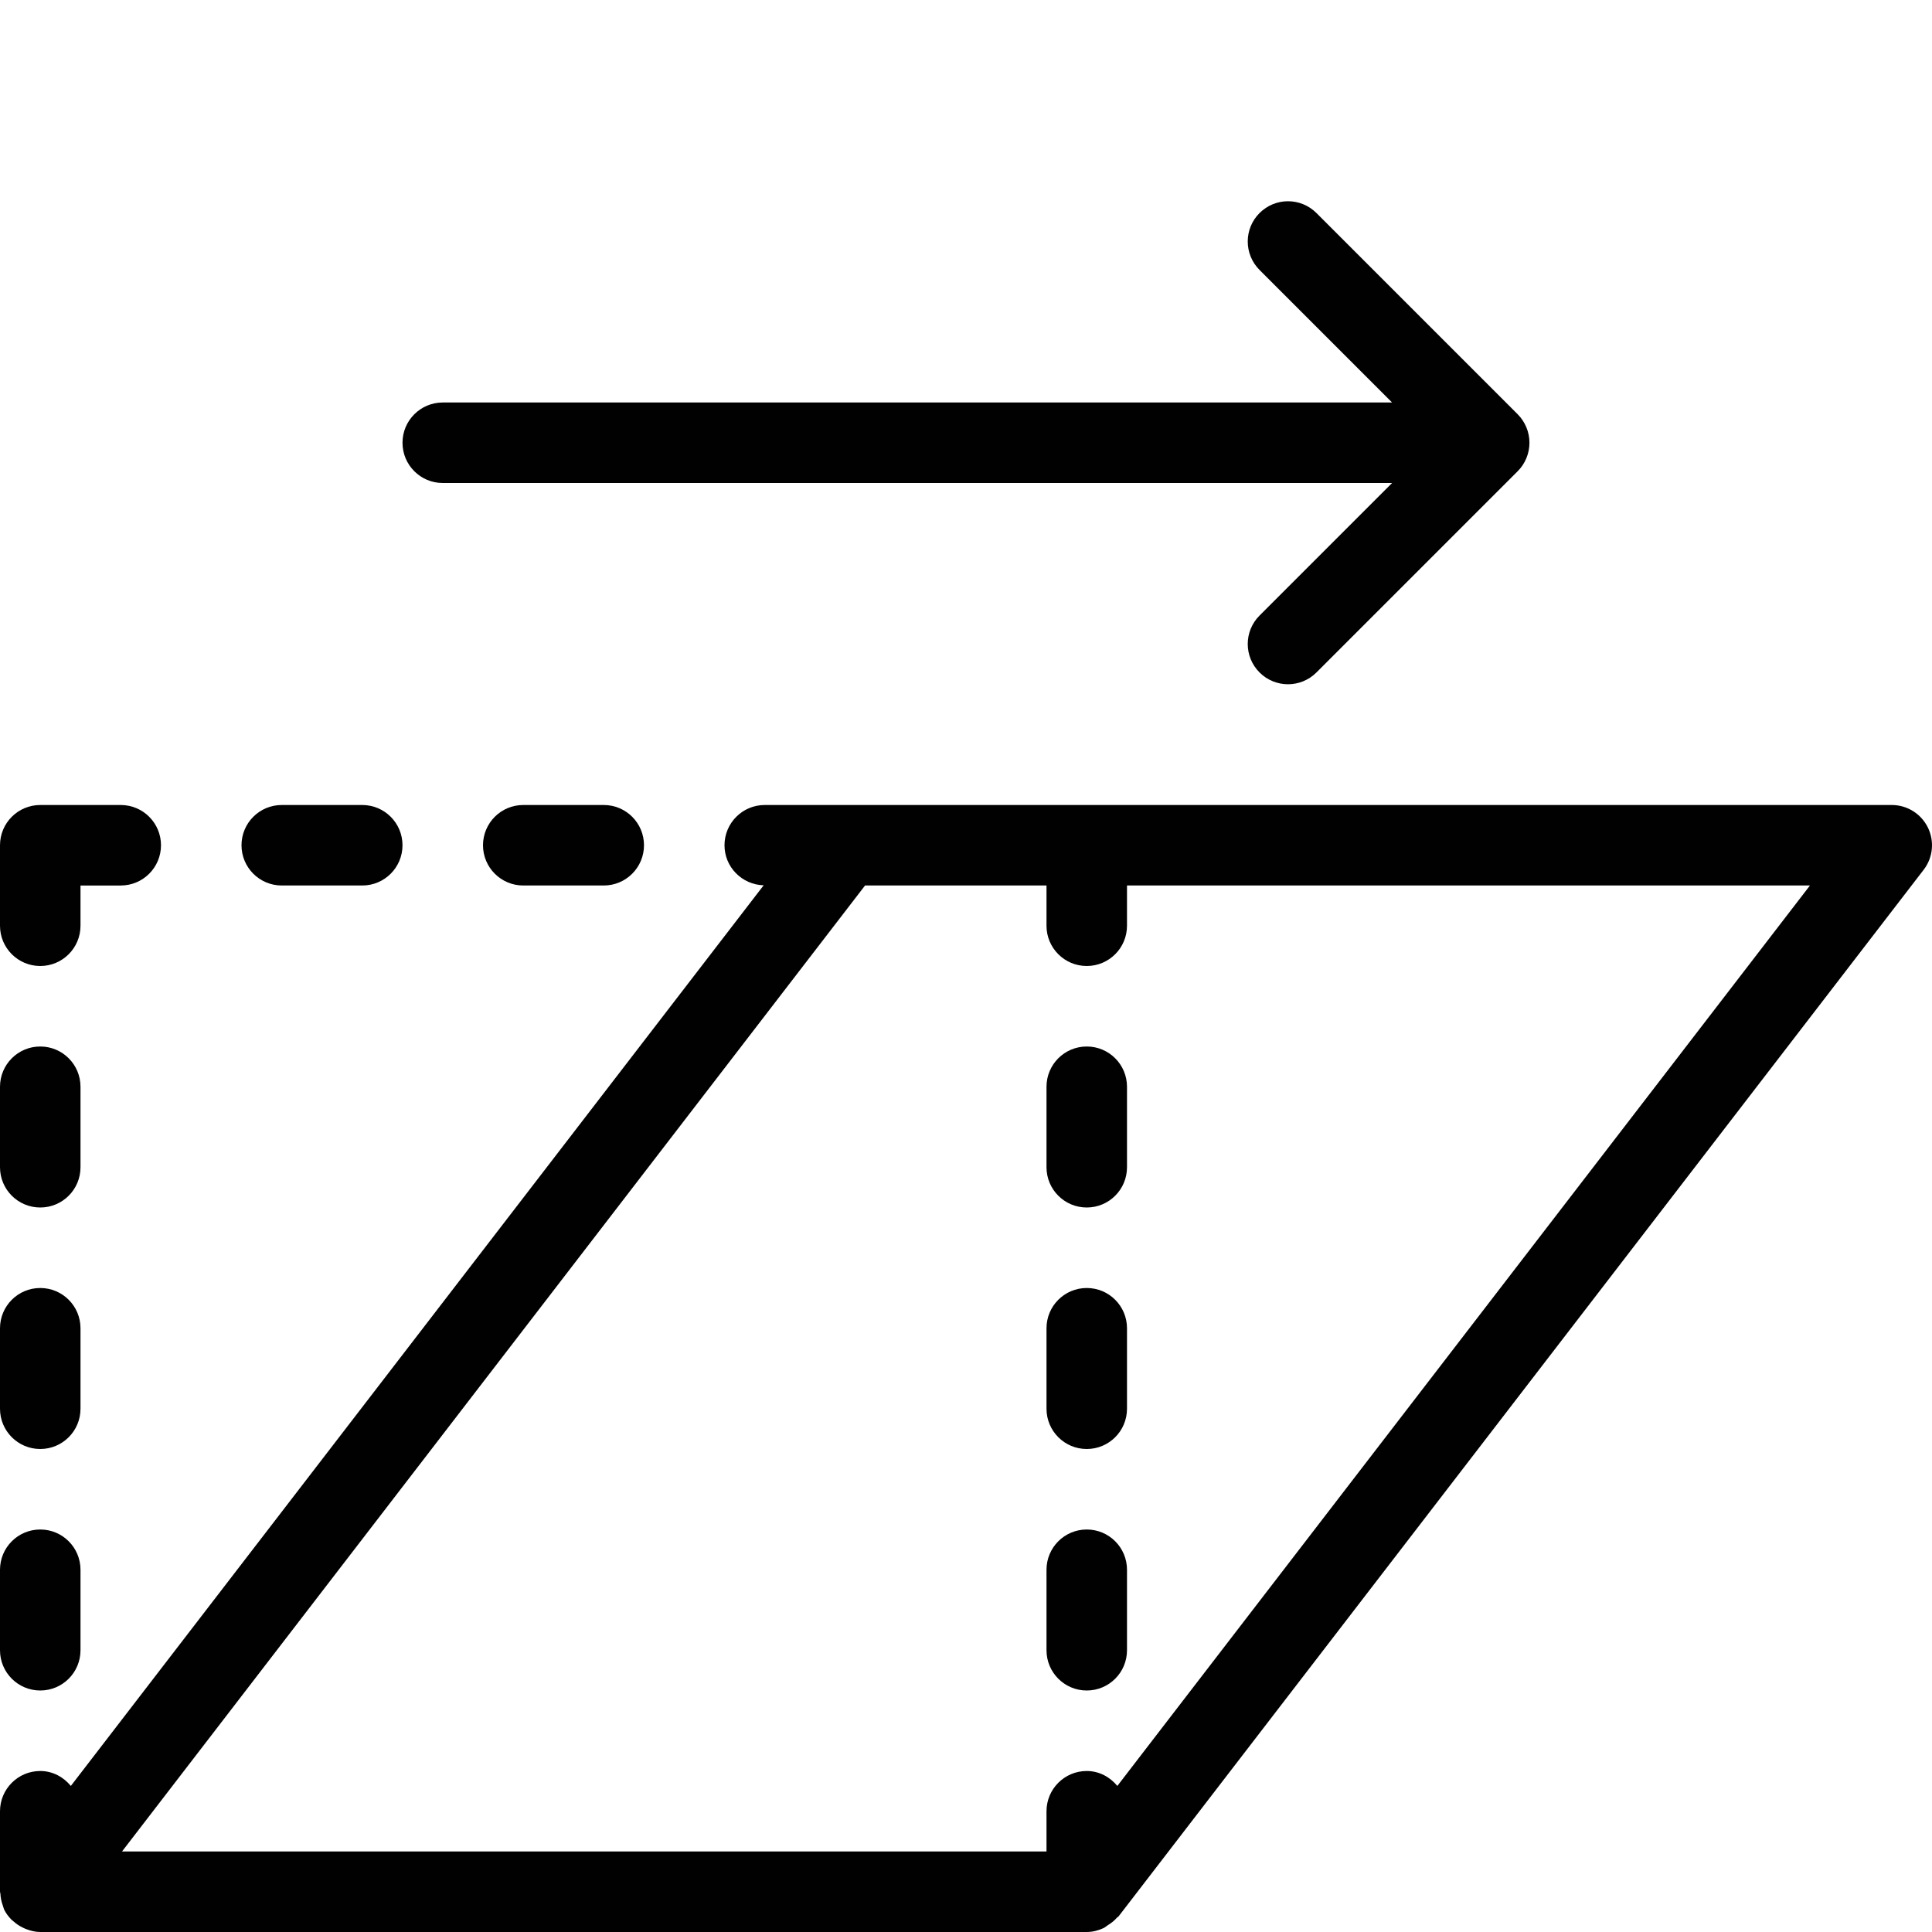 <?xml version="1.0" encoding="utf-8"?>
<!-- Generator: Adobe Illustrator 17.0.0, SVG Export Plug-In . SVG Version: 6.00 Build 0)  -->
<!DOCTYPE svg PUBLIC "-//W3C//DTD SVG 1.1//EN" "http://www.w3.org/Graphics/SVG/1.1/DTD/svg11.dtd">
<svg version="1.1" id="Layer_1" xmlns="http://www.w3.org/2000/svg" xmlns:xlink="http://www.w3.org/1999/xlink" x="0px" y="0px"
	 width="48px" height="48px" viewBox="0 0 48 48" enable-background="new 0 0 48 48" xml:space="preserve">
<g>
	<path fill="#010101" d="M47.897,20.558C47.728,20.216,47.381,20,47,20H27h-2h-4h-2c-0.553,0-1,0.448-1,1
		c0,0.542,0.433,0.979,0.973,0.995L1.76,44.371C1.577,44.15,1.31,44,1,44c-0.553,0-1,0.448-1,1v2c0,0.017,0.009,0.032,0.01,0.049
		c0.005,0.099,0.024,0.196,0.059,0.291c0.008,0.022,0.012,0.045,0.022,0.067c0.005,0.011,0.006,0.024,0.011,0.035
		c0.047,0.095,0.11,0.177,0.181,0.25c0.015,0.016,0.034,0.027,0.05,0.042c0.07,0.063,0.147,0.115,0.232,0.156
		c0.029,0.014,0.057,0.028,0.088,0.039C0.763,47.971,0.878,48,1,48h2h22h2c0.15,0,0.289-0.038,0.417-0.097
		c0.038-0.017,0.066-0.047,0.102-0.069c0.086-0.053,0.164-0.112,0.229-0.188c0.013-0.015,0.033-0.021,0.045-0.037l20-26
		C48.025,21.308,48.065,20.9,47.897,20.558z M27.76,44.371C27.577,44.15,27.31,44,27,44c-0.553,0-1,0.448-1,1v1h-1H3.031l18.461-24
		H25h1v1c0,0.552,0.447,1,1,1s1-0.448,1-1v-1h16.968L27.76,44.371z"/>
	<path fill="#010101" d="M11,12h23.586l-3.293,3.293c-0.391,0.391-0.391,1.023,0,1.414C31.488,16.902,31.744,17,32,17
		s0.512-0.098,0.707-0.293l4.999-4.999c0.093-0.092,0.166-0.203,0.217-0.326c0.101-0.245,0.101-0.52,0-0.764
		c-0.051-0.123-0.124-0.233-0.217-0.326l-4.999-4.999c-0.391-0.391-1.023-0.391-1.414,0c-0.391,0.391-0.391,1.023,0,1.414L34.586,10
		H11c-0.553,0-1,0.448-1,1S10.447,12,11,12z"/>
	<path fill="#010101" d="M1,24c0.553,0,1-0.448,1-1v-1h1c0.553,0,1-0.448,1-1s-0.447-1-1-1H1c-0.553,0-1,0.448-1,1v2
		C0,23.552,0.447,24,1,24z"/>
	<path fill="#010101" d="M1,30c0.553,0,1-0.448,1-1v-2c0-0.552-0.447-1-1-1s-1,0.448-1,1v2C0,29.552,0.447,30,1,30z"/>
	<path fill="#010101" d="M1,36c0.553,0,1-0.448,1-1v-2c0-0.552-0.447-1-1-1s-1,0.448-1,1v2C0,35.552,0.447,36,1,36z"/>
	<path fill="#010101" d="M1,42c0.553,0,1-0.448,1-1v-2c0-0.552-0.447-1-1-1s-1,0.448-1,1v2C0,41.552,0.447,42,1,42z"/>
	<path fill="#010101" d="M27,26c-0.553,0-1,0.448-1,1v2c0,0.552,0.447,1,1,1s1-0.448,1-1v-2C28,26.448,27.553,26,27,26z"/>
	<path fill="#010101" d="M27,32c-0.553,0-1,0.448-1,1v2c0,0.552,0.447,1,1,1s1-0.448,1-1v-2C28,32.448,27.553,32,27,32z"/>
	<path fill="#010101" d="M27,38c-0.553,0-1,0.448-1,1v2c0,0.552,0.447,1,1,1s1-0.448,1-1v-2C28,38.448,27.553,38,27,38z"/>
	<path fill="#010101" d="M7,22h2c0.553,0,1-0.448,1-1s-0.447-1-1-1H7c-0.553,0-1,0.448-1,1S6.447,22,7,22z"/>
	<path fill="#010101" d="M13,20c-0.553,0-1,0.448-1,1s0.447,1,1,1h2c0.553,0,1-0.448,1-1s-0.447-1-1-1H13z"/>
</g>
</svg>
